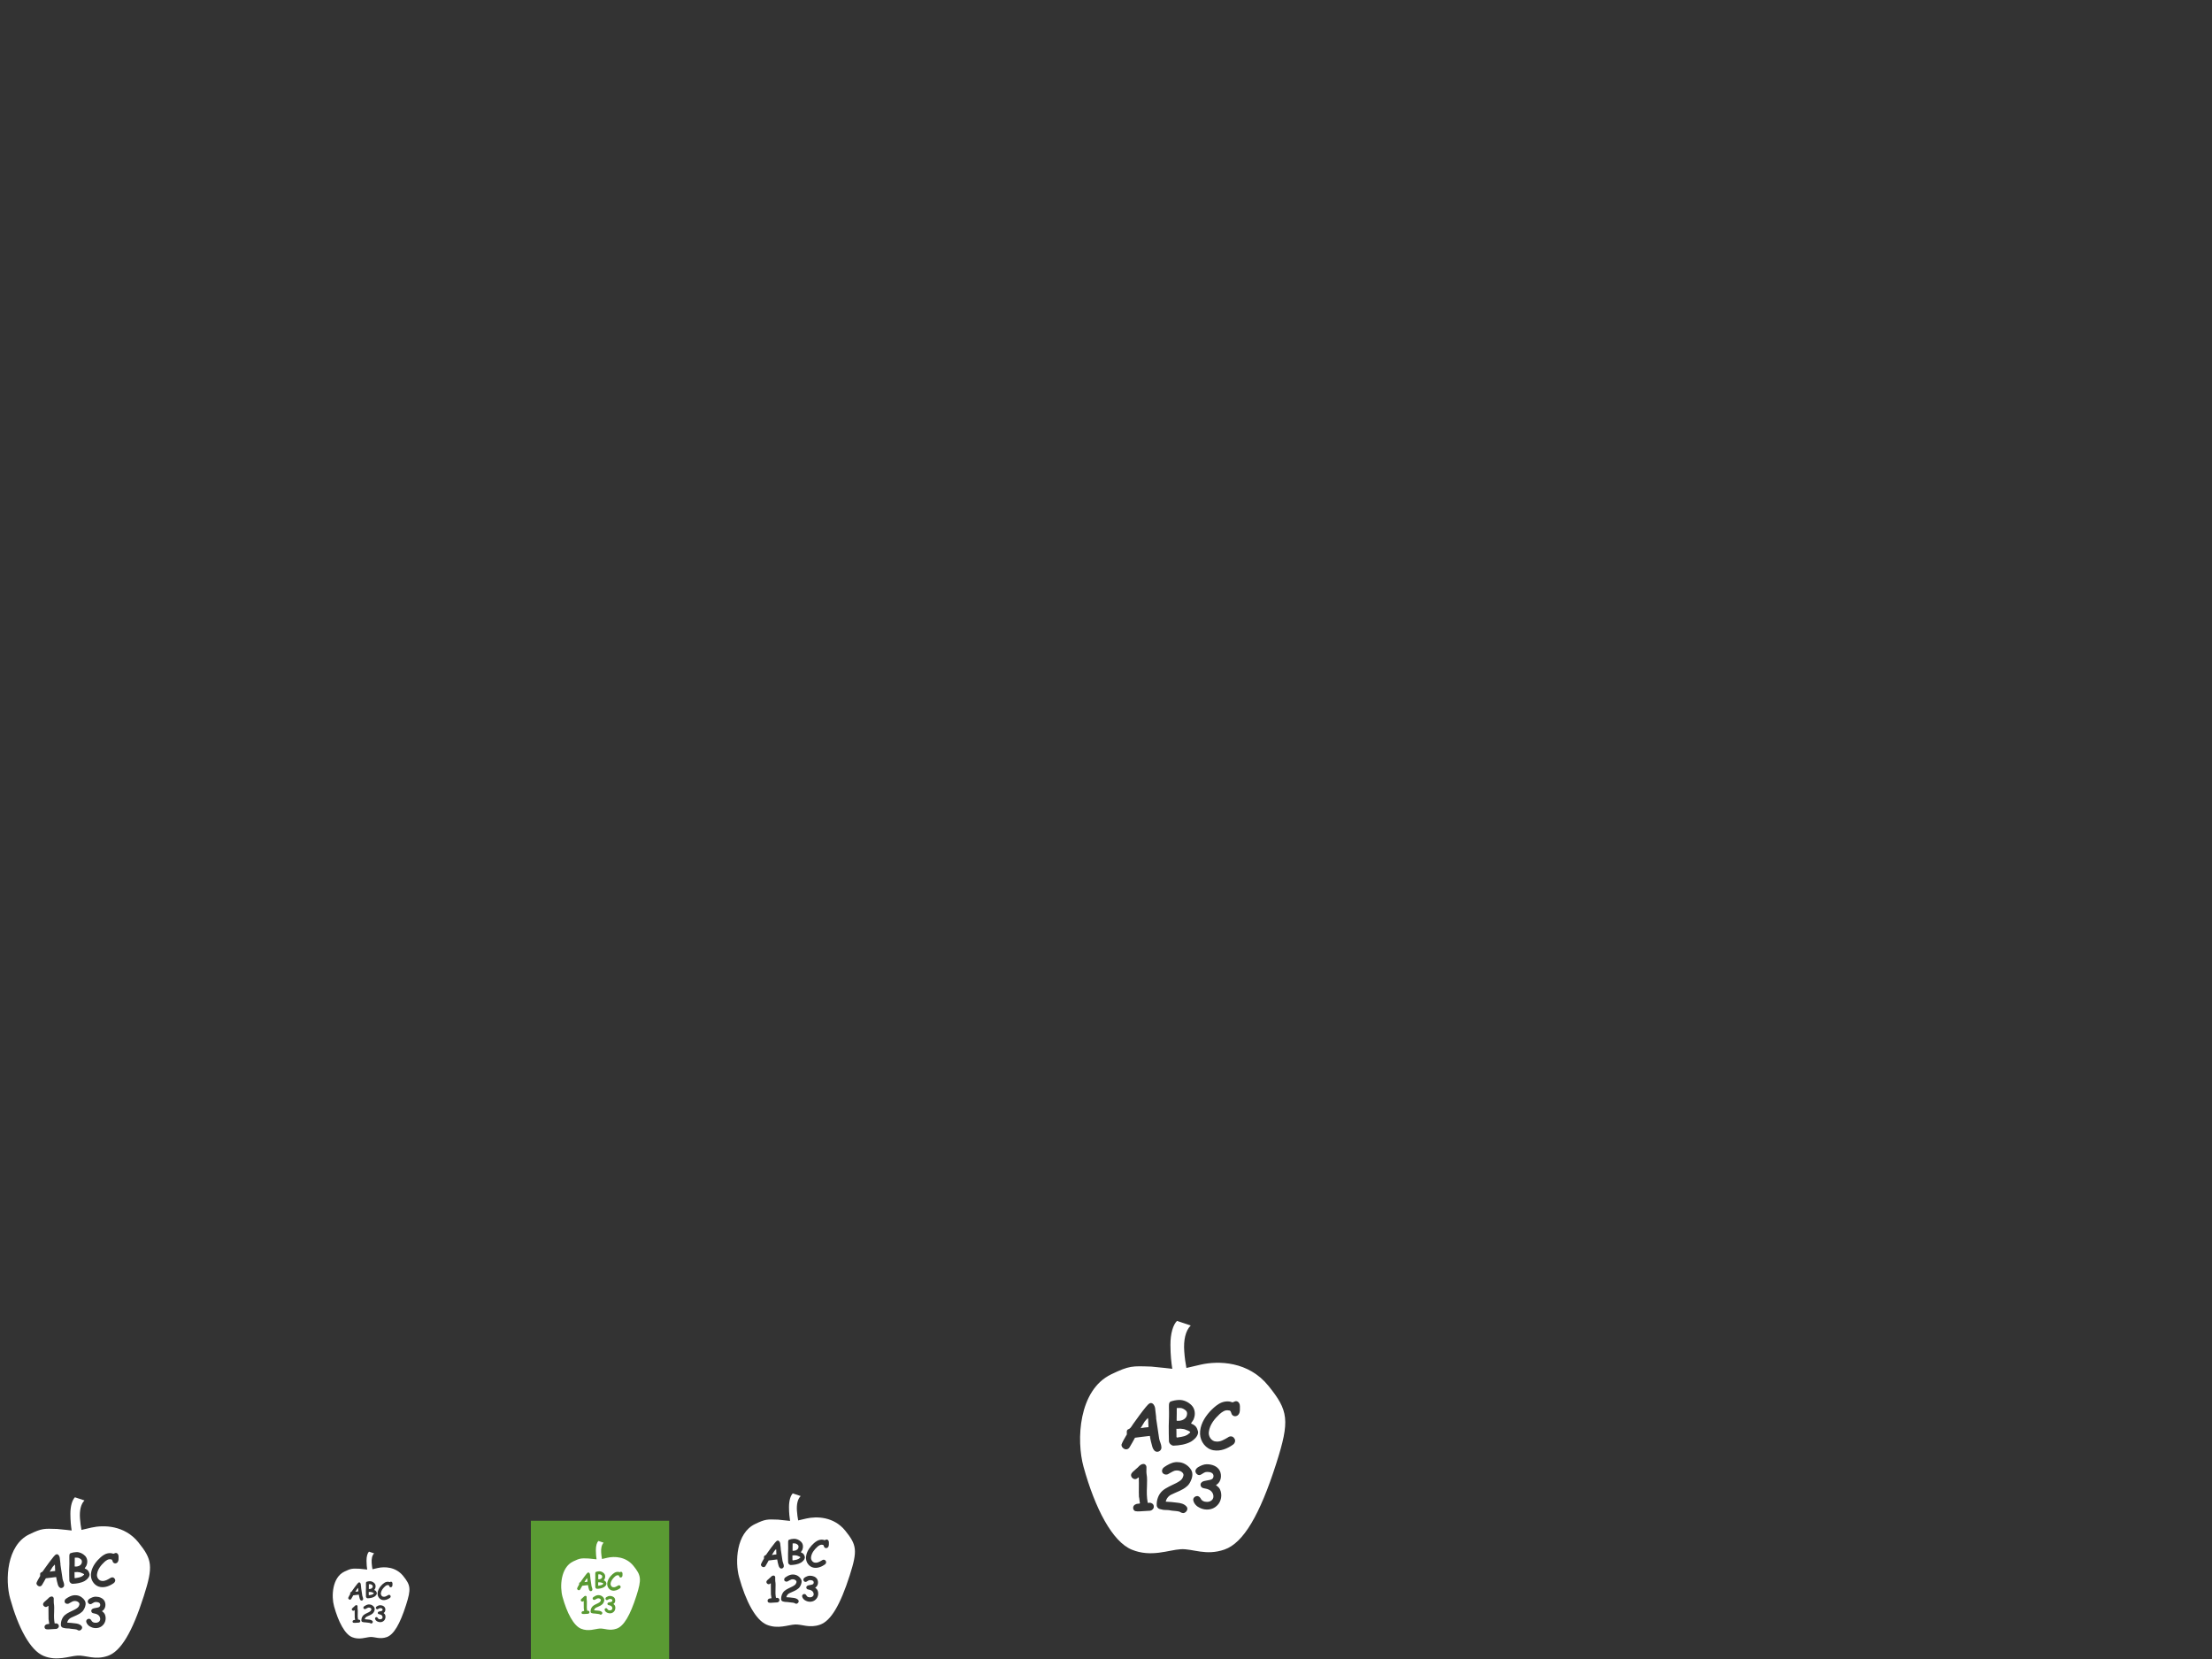 <?xml version="1.0" encoding="UTF-8" standalone="no"?>
<svg
   xmlns:dc="http://purl.org/dc/elements/1.1/"
   xmlns:cc="http://creativecommons.org/ns#"
   xmlns:rdf="http://www.w3.org/1999/02/22-rdf-syntax-ns#"
   xmlns:svg="http://www.w3.org/2000/svg"
   xmlns="http://www.w3.org/2000/svg"
   xmlns:xlink="http://www.w3.org/1999/xlink"
   xmlns:sodipodi="http://sodipodi.sourceforge.net/DTD/sodipodi-0.dtd"
   xmlns:inkscape="http://www.inkscape.org/namespaces/inkscape"
   width="800"
   version="1.1"
   height="600"
   id="svg2"
   inkscape:version="0.91pre2 r13532"
   sodipodi:docname="logo.svg">
  <rect width="100%" height="100%" fill="#333333" stroke="none"/>
  <sodipodi:namedview
     pagecolor="#00c7a5"
     bordercolor="#666666"
     borderopacity="1"
     objecttolerance="10"
     gridtolerance="10"
     guidetolerance="10"
     inkscape:pageopacity="0"
     inkscape:pageshadow="2"
     inkscape:window-width="1920"
     inkscape:window-height="1017"
     id="namedview27"
     showgrid="true"
     inkscape:zoom="0.59"
     inkscape:cx="747.95888"
     inkscape:cy="94.738554"
     inkscape:window-x="-8"
     inkscape:window-y="-8"
     inkscape:window-maximized="1"
     inkscape:current-layer="svg2">
    <inkscape:grid
       type="xygrid"
       id="grid4160"
       empspacing="4"
       dotted="true" />
  </sodipodi:namedview>
  <defs
     id="defs4" />
  <path
     d="m 27.099,541.509 c -0.957,0.97 -1.657,3.102 -1.643,6.081 l 0.002,5e-5 c 0.009,2.531 0.222,4.375 0.463,5.935 -1.037,-0.112 -2.522,-0.304 -5.266,-0.555 l -0.004,-1.1e-4 c -4.786,-0.16 -5.462,-0.261 -10.026,1.926 -8.266,3.958 -8.797,16.591 -6.96,23.215 2.885,10.445 7.215,18.749 12.085,20.766 4.867,2.012 9.256,0.069 12.299,-0.104 3.046,-0.173 6.282,1.728 10.991,0.073 4.708,-1.655 8.828,-8.653 12.936,-21.506 3.508,-10.936 3.061,-13.35 -1.947,-19.552 -5.008,-6.181 -12.519,-6.316 -16.989,-5.307 -1.725,0.386 -2.775,0.649 -3.574,0.834 -0.231,-1.227 -0.429,-2.531 -0.545,-4.193 -0.195,-2.722 0.278,-5.128 1.632,-6.461 l -3.454,-1.152 z m 14.832,20.137 c 0.666,0.037 0.979,0.741 0.955,1.33 -0.035,0.626 0.094,1.34 -0.275,1.888 -0.286,0.56 -1.125,0.761 -1.591,0.29 -0.422,-0.337 -0.259,-1.257 -0.967,-1.188 -0.871,-0.206 -1.651,0.384 -2.265,0.923 -1.262,1.172 -2.447,2.624 -2.688,4.384 -0.216,1.131 0.612,2.469 1.828,2.493 1.087,0.118 2.037,-0.504 2.934,-1.024 0.472,-0.387 1.218,-0.385 1.56,0.174 0.471,0.5 0.24,1.264 -0.264,1.618 -1.395,1.012 -3.147,1.723 -4.893,1.423 -1.92,-0.31 -3.309,-2.166 -3.38,-4.057 -0.08,-2.126 1.049,-4.088 2.431,-5.622 0.666,-0.703 1.377,-1.395 2.216,-1.91 0.914,-0.585 2.049,-0.827 3.111,-0.56 0.496,0.347 0.791,-0.169 1.288,-0.161 l 5.5e-5,-0.002 z M 27.624,561.336 c 1.18,-0.035 2.342,0.527 3.155,1.362 0.824,0.847 0.981,2.166 0.579,3.248 -0.095,0.487 -0.65,1.003 -0.728,1.316 0.674,0.217 1.295,0.672 1.539,1.36 0.112,0.347 0.298,0.692 0.209,1.059 -0.189,0.926 -0.965,1.597 -1.721,2.089 -1.36,0.752 -2.941,0.977 -4.474,1.034 -0.545,-0.072 -1.045,-0.54 -1.099,-1.098 -0.013,-1.287 -0.082,-2.575 -0.052,-3.862 0.05,-1.518 0.106,-3.037 0.049,-4.555 0.033,-0.522 -0.125,-1.189 0.375,-1.543 0.696,-0.244 1.43,-0.388 2.168,-0.408 l 5.6e-5,-0.002 z m -7.11,0.759 c 0.639,0.028 0.971,0.669 1.086,1.212 0.071,0.672 0.144,1.344 0.235,2.027 -0.002,0.178 0.086,0.439 0.027,0.563 0.258,1.737 0.518,3.474 0.777,5.211 0.142,0.694 0.536,1.334 0.554,2.059 0.077,0.599 -0.412,1.14 -1.008,1.168 -0.669,0.058 -1.078,-0.639 -1.254,-1.192 -0.253,-0.917 -0.502,-1.843 -0.631,-2.788 -1.247,0.129 -2.488,0.304 -3.733,0.458 -0.396,0.798 -0.88,1.548 -1.317,2.324 -0.188,0.419 -0.65,0.671 -1.102,0.573 -0.515,-0.122 -1.038,-0.648 -0.955,-1.209 0.289,-0.775 0.743,-1.476 1.142,-2.197 0.472,-0.452 -0.126,-1.134 0.446,-1.572 0.671,-0.177 0.927,-0.801 1.309,-1.343 1.046,-1.456 2.083,-2.923 3.223,-4.308 0.363,-0.35 0.673,-0.912 1.217,-0.972 l -0.015,-0.014 z m 7.241,1.248 0.008,0.004 c -0.24,0.013 -0.482,-0.003 -0.721,0.011 0.014,0.921 -0.011,1.852 -0.027,2.772 0.016,0.196 -0.103,0.505 0.215,0.434 0.835,0.059 1.798,-0.246 2.223,-1.02 0.22,-0.462 0.299,-1.117 -0.093,-1.513 -0.432,-0.395 -0.991,-0.73 -1.604,-0.688 z m -7.956,2.498 c -0.262,0.294 -0.524,0.589 -0.787,0.883 -0.354,0.546 -0.688,1.131 -1.036,1.692 0.654,-0.125 1.314,-0.204 1.977,-0.257 l -0.051,-1.184 c 0.013,-0.179 -0.061,-0.443 0.006,-0.568 l -0.109,-0.566 z m 8.092,2.696 c -0.31,0.058 -0.625,0.057 -0.939,0.036 -0.004,0.602 -0.006,1.203 0.02,1.804 -0.062,0.36 0.101,0.469 0.463,0.337 0.96,-0.142 2.028,-0.286 2.737,-1.02 0.614,-0.296 -0.065,-0.556 -0.389,-0.699 -0.373,-0.117 -0.829,-0.383 -1.175,-0.377 -0.239,-0.026 -0.477,-0.061 -0.717,-0.083 z m -0.59,8.403 c 0.188,0.017 0.367,0.041 0.509,0.032 1.173,0.17 2.246,0.908 2.85,1.922 0.55,0.918 0.265,2.055 -0.194,2.945 -0.236,0.469 -0.561,0.943 -0.982,1.245 -1.06,0.918 -2.428,1.313 -3.663,1.926 -0.776,0.317 -1.372,1.01 -1.538,1.837 0.934,0.033 1.864,0.129 2.791,0.248 0.895,0.079 1.902,0.292 2.472,1.052 0.389,0.527 -0.011,1.249 -0.551,1.485 -0.447,0.227 -0.897,-0.071 -1.284,-0.284 -0.724,-0.2 -1.496,-0.158 -2.235,-0.299 -0.484,-0.133 -0.984,-0.08 -1.489,-0.124 -0.417,0.005 -0.782,-0.152 -1.18,-0.228 -0.463,-0.079 -0.825,-0.595 -0.787,-0.989 -0.058,-1.305 0.435,-2.662 1.399,-3.56 1.03,-0.892 2.338,-1.36 3.531,-1.986 0.651,-0.362 1.394,-0.729 1.644,-1.488 0.238,-0.452 0.181,-0.905 -0.228,-1.218 -0.487,-0.42 -1.194,-0.514 -1.808,-0.381 -0.533,0.162 -0.991,0.498 -1.488,0.742 -0.498,0.402 -1.311,0.284 -1.633,-0.278 -0.23,-0.514 0.023,-1.08 0.464,-1.365 0.863,-0.581 1.796,-1.122 2.848,-1.233 l 0.002,0.002 c 0.17,-0.03 0.364,-0.019 0.551,-0.002 z m 7.346,0.512 -0.002,0.012 c 1.22,0.004 2.579,0.472 3.177,1.609 0.564,1.121 0.368,2.703 -0.7,3.458 -0.268,0.124 -0.311,0.21 -0.021,0.339 0.321,0.237 0.601,0.531 0.771,0.87 0.65,1.348 0.354,3.116 -0.766,4.129 -1.1,1.088 -2.884,1.223 -4.236,0.55 -0.796,-0.345 -1.517,-1.04 -1.681,-1.921 -0.098,-0.53 0.359,-0.978 0.857,-1.039 0.481,-0.09 0.85,0.292 1.05,0.682 0.25,0.512 0.825,0.749 1.372,0.746 0.709,0.092 1.55,-0.283 1.732,-1.02 0.186,-0.825 -0.314,-1.686 -1.077,-2.017 -0.482,-0.275 -1.051,-0.263 -1.56,-0.444 -0.544,-0.195 -0.763,-0.97 -0.31,-1.369 0.358,-0.399 0.908,-0.392 1.39,-0.51 0.381,-0.098 0.793,-0.109 1.143,-0.288 0.493,-0.237 0.611,-0.938 0.306,-1.363 -0.412,-0.506 -1.15,-0.499 -1.744,-0.467 -0.508,0.119 -0.896,0.503 -1.368,0.71 -0.479,0.203 -1.005,-0.133 -1.174,-0.584 -0.26,-0.502 0.125,-1.035 0.541,-1.304 0.692,-0.419 1.475,-0.778 2.3,-0.778 z m -16.024,-0.061 c 0.442,-0.048 0.791,0.313 0.82,0.734 0.026,0.571 -0.059,1.146 0.02,1.716 0.209,1.07 0.118,2.163 0.105,3.246 -0.07,1.333 -0.061,2.677 0.189,3.991 0.037,0.163 0.331,0.007 0.48,0.031 0.45,-0.018 1.046,0.344 1.038,0.904 0.08,0.544 -0.381,1.001 -0.875,1.101 -0.569,0.034 -1.138,0.066 -1.707,0.101 -0.651,0.016 -1.309,0.148 -1.954,0.016 -0.448,-0.056 -0.691,-0.534 -0.628,-0.95 0.069,-0.59 0.679,-0.904 1.22,-0.925 0.308,0.004 0.601,-0.004 0.426,-0.406 -0.084,-0.428 -0.084,-0.944 -0.197,-1.324 -0.075,-1.544 0.033,-3.089 -0.039,-4.634 0.078,-0.459 -0.233,-0.086 -0.447,0.036 -0.516,0.409 -1.29,-0.009 -1.459,-0.584 -0.185,-0.562 0.312,-1.011 0.7,-1.331 0.342,-0.268 0.639,-0.629 0.982,-0.873 0.345,-0.388 0.755,-0.806 1.305,-0.839 l 0.022,-0.011 z"
     id="logo"
     style="fill:#ffffff"
     inkscape:label=""
     inkscape:connector-curvature="0" />
  <g
     id="SmallLogo"
     inkscape:label=""
     transform="translate(0,132)">
    <rect
       y="424"
       x="112"
       height="44"
       width="44"
       id="rect4165"
       style="fill:none;stroke:none" />
    <use
       height="100%"
       width="100%"
       transform="matrix(0.539,0,0,0.539,118.832,137.302)"
       id="use4167"
       xlink:href="#logo"
       y="0"
       x="0" />
  </g>
  <g
     inkscape:label=""
     id="SplashScreen"
     transform="translate(888,132)"
     inkscape:export-xdpi="216"
     inkscape:export-ydpi="216">
    <rect
       style="stroke:none;fill:none"
       id="rect4175"
       width="480"
       height="800"
       x="112"
       y="-332" />
    <use
       x="0"
       y="0"
       xlink:href="#logo"
       id="use4177"
       transform="matrix(4.26,0,0,4.26,240.858,-2384.742)"
       width="100%"
       height="100%" />
  </g>
  <g
     inkscape:label=""
     id="WideLogo"
     transform="matrix(6.818,0,0,6.818,836.364,-2590.909)">
    <rect
       style="fill:none;stroke:none"
       id="rect4205"
       width="88"
       height="44"
       x="112"
       y="424" />
    <use
       x="0"
       y="0"
       xlink:href="#logo"
       id="use4207"
       transform="matrix(0.41,0,0,0.41,144.332,211.767)"
       width="100%"
       height="100%" />
  </g>
  <g
     transform="matrix(1.614,0,0,1.614,71.273,-155.182)"
     inkscape:label=""
     id="Square71x71Logo">
    <rect
       style="fill:none;stroke:none"
       id="rect4157"
       width="44"
       height="44"
       x="112"
       y="424" />
    <use
       x="0"
       y="0"
       xlink:href="#logo"
       id="use4159"
       transform="matrix(0.513,0,0,0.513,119.58,152.992)"
       width="100%"
       height="100%" />
  </g>
  <g
     id="StoreLogo"
     inkscape:export-xdpi="216"
     inkscape:export-ydpi="216">
    <rect
       y="550"
       x="192"
       height="50"
       width="50"
       id="rect4159"
       style="fill:#5a9a33;stroke:none"
       inkscape:export-xdpi="216"
       inkscape:export-ydpi="216" />
    <g
       transform="matrix(1.136,0,0,1.136,64.727,68.182)"
       inkscape:label=""
       id="use4165">
      <rect
         style="fill:none;stroke:none"
         id="rect4163"
         width="44"
         height="44"
         x="112"
         y="424" />
      <use
         x="0"
         y="0"
         xlink:href="#logo"
         id="use4166"
         transform="matrix(0.487,0,0,0.487,120.326,166.852)"
         width="100%"
         height="100%" />
    </g>
  </g>
  <g
     transform="matrix(3.409,0,0,3.409,-29.818,-995.455)"
     inkscape:label=""
     id="Logo"
     inkscape:export-xdpi="216"
     inkscape:export-ydpi="216">
    <rect
       style="fill:none;stroke:none"
       id="rect4151"
       width="44"
       height="44"
       x="112"
       y="424" />
    <use
       x="0"
       y="0"
       xlink:href="#logo"
       id="use4153"
       transform="matrix(0.423,0,0,0.423,122.151,203.084)"
       width="100%"
       height="100%" />
  </g>
</svg>
